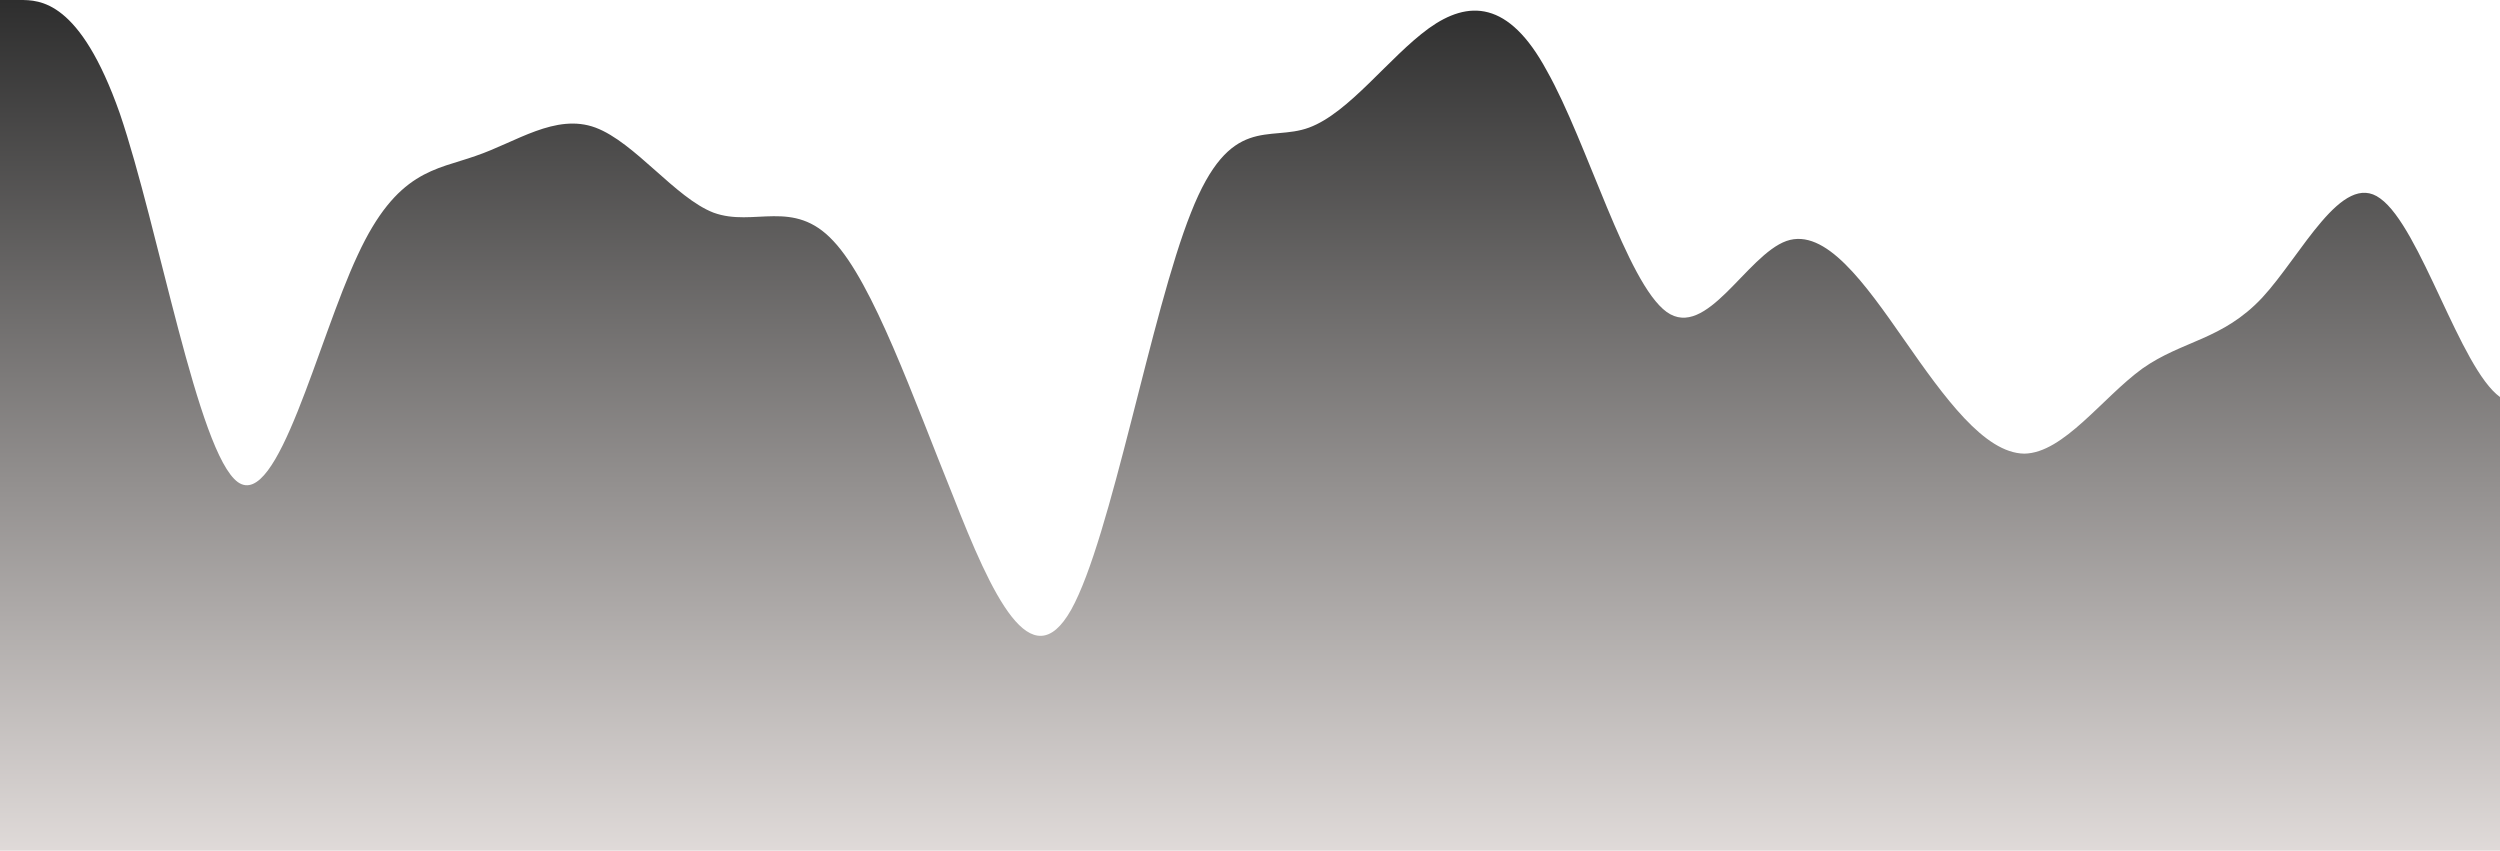 <?xml version="1.0" standalone="no"?>
<svg xmlns:xlink="http://www.w3.org/1999/xlink" id="wave" style="transform:rotate(0deg); transition: 0.3s" viewBox="0 0 1440 490" version="1.1" xmlns="http://www.w3.org/2000/svg"><defs><linearGradient id="sw-gradient-0" x1="0" x2="0" y1="1" y2="0"><stop stop-color="rgba(223.445, 218.134, 216.428, 1)" offset="0%"/><stop stop-color="rgba(45.856, 45.856, 45.856, 1)" offset="100%"/></linearGradient></defs><path style="transform:translate(0, 0px); opacity:1" fill="url(#sw-gradient-0)" d="M0,0L11.4,0C22.9,0,46,0,69,65.3C91.4,131,114,261,137,277.7C160,294,183,196,206,147C228.6,98,251,98,274,89.8C297.1,82,320,65,343,73.5C365.7,82,389,114,411,122.5C434.3,131,457,114,480,138.8C502.9,163,526,229,549,285.8C571.4,343,594,392,617,351.2C640,310,663,180,686,122.5C708.6,65,731,82,754,73.5C777.1,65,800,33,823,16.3C845.7,0,869,0,891,40.8C914.3,82,937,163,960,179.7C982.9,196,1006,147,1029,138.8C1051.4,131,1074,163,1097,196C1120,229,1143,261,1166,261.3C1188.6,261,1211,229,1234,212.3C1257.1,196,1280,196,1303,171.5C1325.7,147,1349,98,1371,114.3C1394.3,131,1417,212,1440,228.7C1462.9,245,1486,196,1509,179.7C1531.4,163,1554,180,1577,220.5C1600,261,1623,327,1634,359.3L1645.7,392L1645.7,490L1634.3,490C1622.9,490,1600,490,1577,490C1554.3,490,1531,490,1509,490C1485.7,490,1463,490,1440,490C1417.1,490,1394,490,1371,490C1348.6,490,1326,490,1303,490C1280,490,1257,490,1234,490C1211.4,490,1189,490,1166,490C1142.9,490,1120,490,1097,490C1074.3,490,1051,490,1029,490C1005.7,490,983,490,960,490C937.1,490,914,490,891,490C868.6,490,846,490,823,490C800,490,777,490,754,490C731.4,490,709,490,686,490C662.9,490,640,490,617,490C594.3,490,571,490,549,490C525.7,490,503,490,480,490C457.1,490,434,490,411,490C388.6,490,366,490,343,490C320,490,297,490,274,490C251.4,490,229,490,206,490C182.9,490,160,490,137,490C114.3,490,91,490,69,490C45.7,490,23,490,11,490L0,490Z"/></svg>